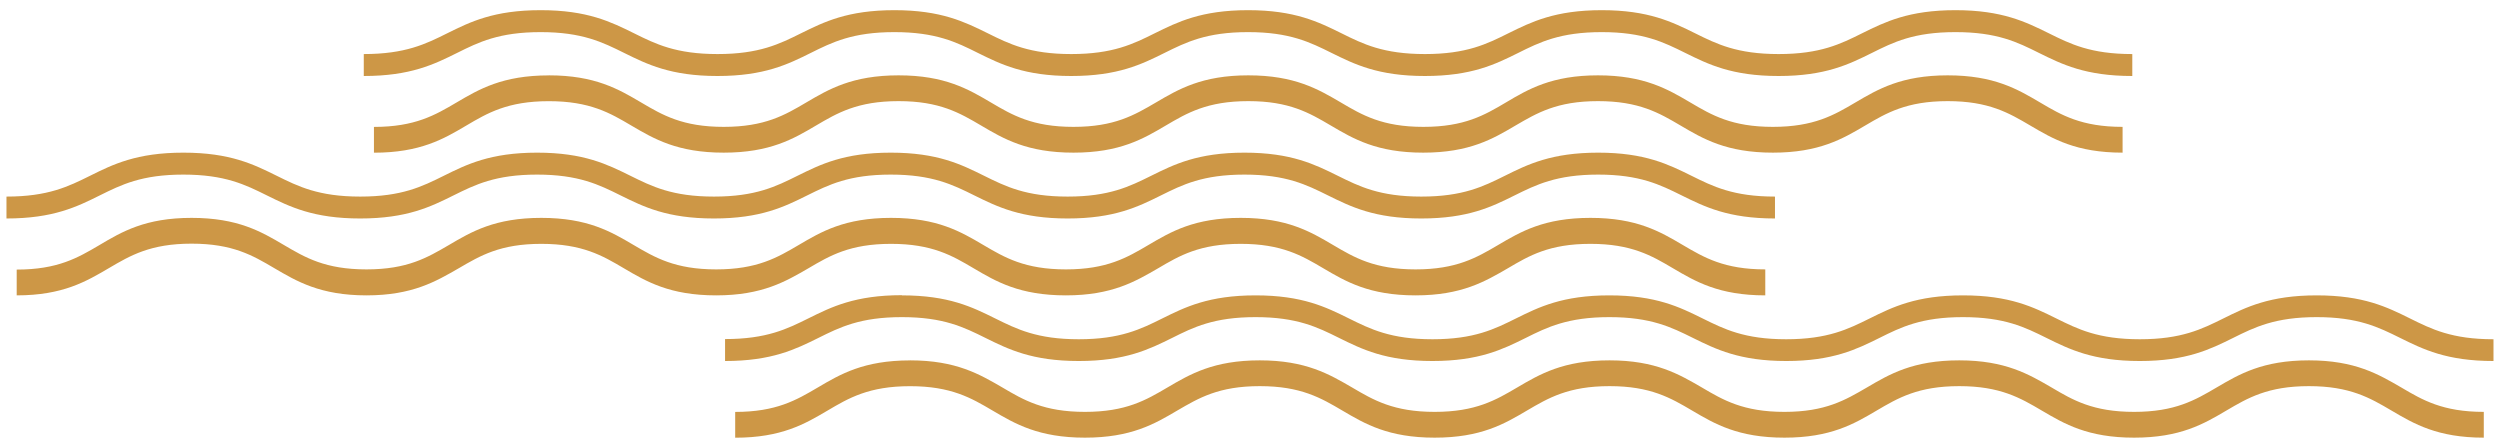 <svg xmlns="http://www.w3.org/2000/svg" viewBox="0 0 533.23 95.52"><defs><style>.cls-1{fill:#cd9746;}</style></defs><g id="DESIGNED_BY_FREEPIK" data-name="DESIGNED BY FREEPIK"><g id="Grupo_60" data-name="Grupo 60"><path id="Trazado_126" data-name="Trazado 126" class="cls-1" d="M194.1,76.86c9.89,0,14.88,3,19.71,5.79,4.54,2.68,8.82,5.2,17.6,5.2s13.05-2.53,17.59-5.2c4.83-2.84,9.83-5.79,19.7-5.79s14.88,3,19.7,5.79c4.55,2.68,8.83,5.2,17.6,5.2s13.06-2.53,17.6-5.2c4.83-2.84,9.82-5.79,19.7-5.79s14.87,3,19.7,5.79c4.54,2.68,8.83,5.2,17.6,5.2s13-2.53,17.59-5.2c4.83-2.84,9.82-5.79,19.7-5.79s14.87,3,19.7,5.79c4.53,2.68,8.82,5.2,17.59,5.2s13.05-2.53,17.6-5.2c4.83-2.84,9.82-5.79,19.7-5.79s14.87,3,19.7,5.79c4.54,2.68,8.83,5.2,17.59,5.2v5.5c-9.88,0-14.87-2.94-19.7-5.79-4.54-2.67-8.83-5.2-17.6-5.2s-13.05,2.53-17.59,5.2c-4.83,2.85-9.82,5.79-19.7,5.79s-14.87-2.94-19.7-5.79c-4.54-2.67-8.83-5.2-17.59-5.2s-13.06,2.53-17.6,5.2c-4.83,2.85-9.82,5.79-19.69,5.79s-14.88-2.94-19.7-5.79c-4.54-2.67-8.83-5.2-17.6-5.2s-13.05,2.53-17.6,5.2c-4.83,2.85-9.82,5.79-19.7,5.79s-14.87-2.94-19.7-5.79c-4.54-2.67-8.83-5.2-17.6-5.2s-13,2.53-17.59,5.2c-4.83,2.85-9.83,5.79-19.7,5.79s-14.88-2.94-19.7-5.78c-4.55-2.68-8.83-5.2-17.6-5.2s-13.06,2.52-17.6,5.2c-4.83,2.85-9.83,5.79-19.7,5.79v-5.5c8.77,0,13.06-2.53,17.6-5.2,4.83-2.85,9.82-5.79,19.7-5.79"/><path id="Trazado_127" data-name="Trazado 127" class="cls-1" d="M192.37,63c10,0,15,2.5,19.9,4.92,4.6,2.28,8.94,4.44,17.82,4.44s13.23-2.16,17.82-4.44c4.88-2.42,9.92-4.92,19.9-4.92s15,2.5,19.9,4.92c4.6,2.28,8.94,4.44,17.83,4.44s13.22-2.16,17.81-4.44c4.88-2.42,9.93-4.92,19.9-4.92s15,2.5,19.9,4.92c4.6,2.28,8.94,4.44,17.82,4.44s13.22-2.16,17.82-4.44c4.88-2.42,9.92-4.92,19.9-4.92s15,2.5,19.9,4.92c4.6,2.28,8.94,4.44,17.82,4.44s13.22-2.16,17.82-4.44c4.87-2.42,9.92-4.92,19.9-4.92s15,2.5,19.9,4.92c4.59,2.28,8.93,4.44,17.81,4.44V77c-10,0-15-2.5-19.9-4.92-4.6-2.28-8.94-4.44-17.81-4.44s-13.23,2.15-17.83,4.44c-4.87,2.41-9.91,4.92-19.9,4.92s-15-2.5-19.9-4.92c-4.6-2.28-8.94-4.44-17.82-4.44s-13.22,2.15-17.81,4.44C396,74.49,390.94,77,381,77s-15-2.5-19.9-4.92c-4.6-2.28-8.95-4.44-17.83-4.44S330,69.79,325.42,72.08c-4.87,2.41-9.92,4.92-19.9,4.92s-15-2.5-19.9-4.92c-4.59-2.28-8.94-4.44-17.82-4.44S254.58,69.79,250,72.08c-4.88,2.41-9.92,4.92-19.9,4.92s-15-2.5-19.9-4.92c-4.6-2.28-8.94-4.44-17.83-4.44s-13.22,2.15-17.82,4.44c-4.87,2.41-9.92,4.92-19.9,4.92V72.32c8.89,0,13.23-2.16,17.83-4.44,4.87-2.42,9.92-4.92,19.9-4.92"/></g><g id="Grupo_61" data-name="Grupo 61"><path id="Trazado_126-2" data-name="Trazado 126-2" class="cls-1" d="M40.85,46.47c9.89,0,14.88,2.94,19.71,5.79,4.54,2.67,8.82,5.2,17.6,5.2s13-2.53,17.59-5.2c4.83-2.85,9.83-5.79,19.7-5.79s14.88,2.94,19.7,5.79c4.55,2.67,8.83,5.2,17.6,5.2s13.06-2.53,17.6-5.2c4.83-2.85,9.82-5.79,19.7-5.79s14.87,2.94,19.7,5.79c4.54,2.67,8.83,5.2,17.6,5.2s13.05-2.53,17.59-5.2c4.83-2.85,9.82-5.79,19.7-5.79s14.87,2.94,19.7,5.79c4.53,2.67,8.82,5.2,17.59,5.2s13.05-2.53,17.6-5.2c4.83-2.85,9.82-5.79,19.7-5.79s14.87,2.94,19.7,5.79c4.54,2.67,8.83,5.2,17.59,5.2V63c-9.88,0-14.87-2.94-19.7-5.79-4.54-2.68-8.83-5.2-17.6-5.2s-13.05,2.52-17.59,5.2C316.8,60,311.81,63,301.93,63s-14.87-2.94-19.7-5.79c-4.54-2.68-8.83-5.2-17.59-5.2s-13.06,2.52-17.6,5.2C242.21,60,237.22,63,227.35,63s-14.88-2.94-19.7-5.79c-4.54-2.68-8.83-5.2-17.6-5.2s-13.05,2.52-17.6,5.2C167.62,60,162.63,63,152.75,63s-14.87-2.94-19.7-5.79c-4.54-2.68-8.83-5.2-17.6-5.2s-13,2.52-17.59,5.2C93,60,88,63,78.16,63S63.28,60,58.46,57.17c-4.55-2.68-8.83-5.2-17.6-5.2s-13.06,2.53-17.6,5.2C18.43,60,13.43,63,3.56,63v-5.5c8.77,0,13.06-2.53,17.6-5.2C26,49.42,31,46.47,40.86,46.47"/><path id="Trazado_127-2" data-name="Trazado 127-2" class="cls-1" d="M39.12,32.56c10,0,15,2.51,19.9,4.93,4.6,2.28,8.94,4.44,17.82,4.44s13.23-2.16,17.82-4.44c4.88-2.42,9.92-4.93,19.9-4.93s15,2.51,19.9,4.93c4.6,2.28,8.94,4.44,17.83,4.44s13.22-2.16,17.81-4.44C175,35.07,180,32.56,190,32.56s15,2.51,19.9,4.93c4.6,2.28,8.94,4.44,17.82,4.44s13.22-2.16,17.82-4.44c4.88-2.42,9.92-4.93,19.9-4.93s15,2.51,19.9,4.93c4.6,2.28,8.94,4.44,17.82,4.44s13.22-2.16,17.82-4.44c4.87-2.42,9.92-4.93,19.9-4.93s15,2.51,19.9,4.93c4.59,2.28,8.93,4.44,17.81,4.44V46.6c-10,0-15-2.5-19.9-4.92-4.6-2.28-8.94-4.44-17.81-4.44s-13.23,2.16-17.83,4.44c-4.87,2.42-9.91,4.92-19.9,4.92s-15-2.5-19.9-4.92c-4.6-2.28-8.94-4.44-17.82-4.44s-13.22,2.16-17.81,4.44c-4.88,2.42-9.93,4.92-19.9,4.92s-15-2.5-19.9-4.92c-4.6-2.28-8.95-4.44-17.83-4.44s-13.22,2.16-17.82,4.44c-4.87,2.42-9.92,4.92-19.9,4.92s-15-2.5-19.9-4.92c-4.59-2.28-8.94-4.44-17.82-4.44s-13.22,2.16-17.82,4.44c-4.88,2.42-9.92,4.92-19.9,4.92s-15-2.5-19.9-4.92C52.33,39.4,48,37.24,39.1,37.24S25.88,39.4,21.28,41.68c-4.87,2.42-9.92,4.92-19.9,4.92V41.93c8.89,0,13.23-2.16,17.83-4.44,4.87-2.42,9.92-4.93,19.9-4.93"/></g><g id="Grupo_62" data-name="Grupo 62"><path id="Trazado_126-3" data-name="Trazado 126-3" class="cls-1" d="M117.06,16.07c9.88,0,14.87,2.95,19.7,5.79,4.54,2.68,8.83,5.2,17.6,5.2s13.06-2.52,17.6-5.2c4.83-2.84,9.82-5.79,19.7-5.79s14.87,2.95,19.7,5.79c4.54,2.68,8.83,5.2,17.6,5.2s13-2.52,17.59-5.2c4.83-2.84,9.82-5.79,19.7-5.79S281.12,19,286,21.86c4.54,2.68,8.83,5.2,17.6,5.2s13.06-2.52,17.59-5.2C326,19,331,16.07,340.84,16.07s14.87,2.95,19.7,5.79c4.54,2.68,8.83,5.2,17.6,5.2s13.05-2.52,17.6-5.2c4.82-2.84,9.81-5.79,19.7-5.79s14.87,2.95,19.7,5.79c4.53,2.68,8.82,5.2,17.59,5.2v5.5c-9.88,0-14.87-2.94-19.7-5.79-4.54-2.67-8.83-5.2-17.6-5.2s-13.06,2.53-17.59,5.2c-4.83,2.85-9.83,5.79-19.7,5.79s-14.88-2.94-19.7-5.79c-4.54-2.67-8.83-5.2-17.6-5.2s-13,2.53-17.59,5.2c-4.83,2.85-9.82,5.79-19.7,5.79s-14.87-2.94-19.7-5.79c-4.54-2.67-8.82-5.2-17.59-5.2s-13.06,2.53-17.6,5.2c-4.83,2.85-9.82,5.79-19.7,5.79s-14.88-2.94-19.7-5.79c-4.54-2.67-8.83-5.2-17.6-5.2s-13.06,2.53-17.6,5.2c-4.83,2.85-9.82,5.79-19.7,5.79s-14.87-2.94-19.7-5.78c-4.54-2.68-8.83-5.2-17.6-5.2S104,24.1,99.46,26.78c-4.82,2.85-9.82,5.79-19.7,5.79v-5.5c8.77,0,13.06-2.53,17.6-5.2,4.83-2.85,9.83-5.79,19.7-5.79"/><path id="Trazado_127-3" data-name="Trazado 127-3" class="cls-1" d="M115.32,2.17c10,0,15,2.51,19.9,4.92,4.6,2.29,8.94,4.44,17.83,4.44s13.22-2.15,17.82-4.44c4.88-2.41,9.92-4.92,19.9-4.92s15,2.51,19.9,4.92c4.6,2.29,8.94,4.44,17.82,4.44s13.23-2.15,17.82-4.44c4.88-2.41,9.93-4.92,19.9-4.92s15,2.51,19.9,4.92c4.59,2.29,8.94,4.44,17.82,4.44s13.22-2.15,17.81-4.44c4.88-2.41,9.93-4.92,19.9-4.92s15,2.51,19.9,4.92c4.6,2.29,8.94,4.44,17.83,4.44s13.22-2.15,17.81-4.44c4.88-2.41,9.93-4.92,19.9-4.92s15,2.51,19.9,4.92c4.6,2.29,8.94,4.44,17.82,4.44v4.68c-10,0-15-2.5-19.9-4.92C430.3,9,426,6.85,417.08,6.85S403.86,9,399.26,11.29c-4.88,2.42-9.92,4.92-19.9,4.92s-15-2.5-19.9-4.92c-4.6-2.28-8.94-4.44-17.82-4.44S328.41,9,323.82,11.29c-4.88,2.42-9.92,4.92-19.9,4.92s-15-2.5-19.9-4.92c-4.6-2.28-8.94-4.44-17.82-4.44S253,9,248.38,11.29c-4.88,2.42-9.92,4.92-19.9,4.92s-15-2.5-19.9-4.92C204,9,199.64,6.85,190.76,6.85S177.53,9,172.93,11.29c-4.87,2.42-9.92,4.92-19.9,4.92s-15-2.5-19.9-4.92c-4.6-2.28-8.94-4.44-17.82-4.44S102.09,9,97.49,11.29c-4.88,2.42-9.92,4.92-19.9,4.92V11.53c8.88,0,13.23-2.15,17.82-4.44,4.88-2.42,9.93-4.92,19.9-4.92"/></g></g></svg>